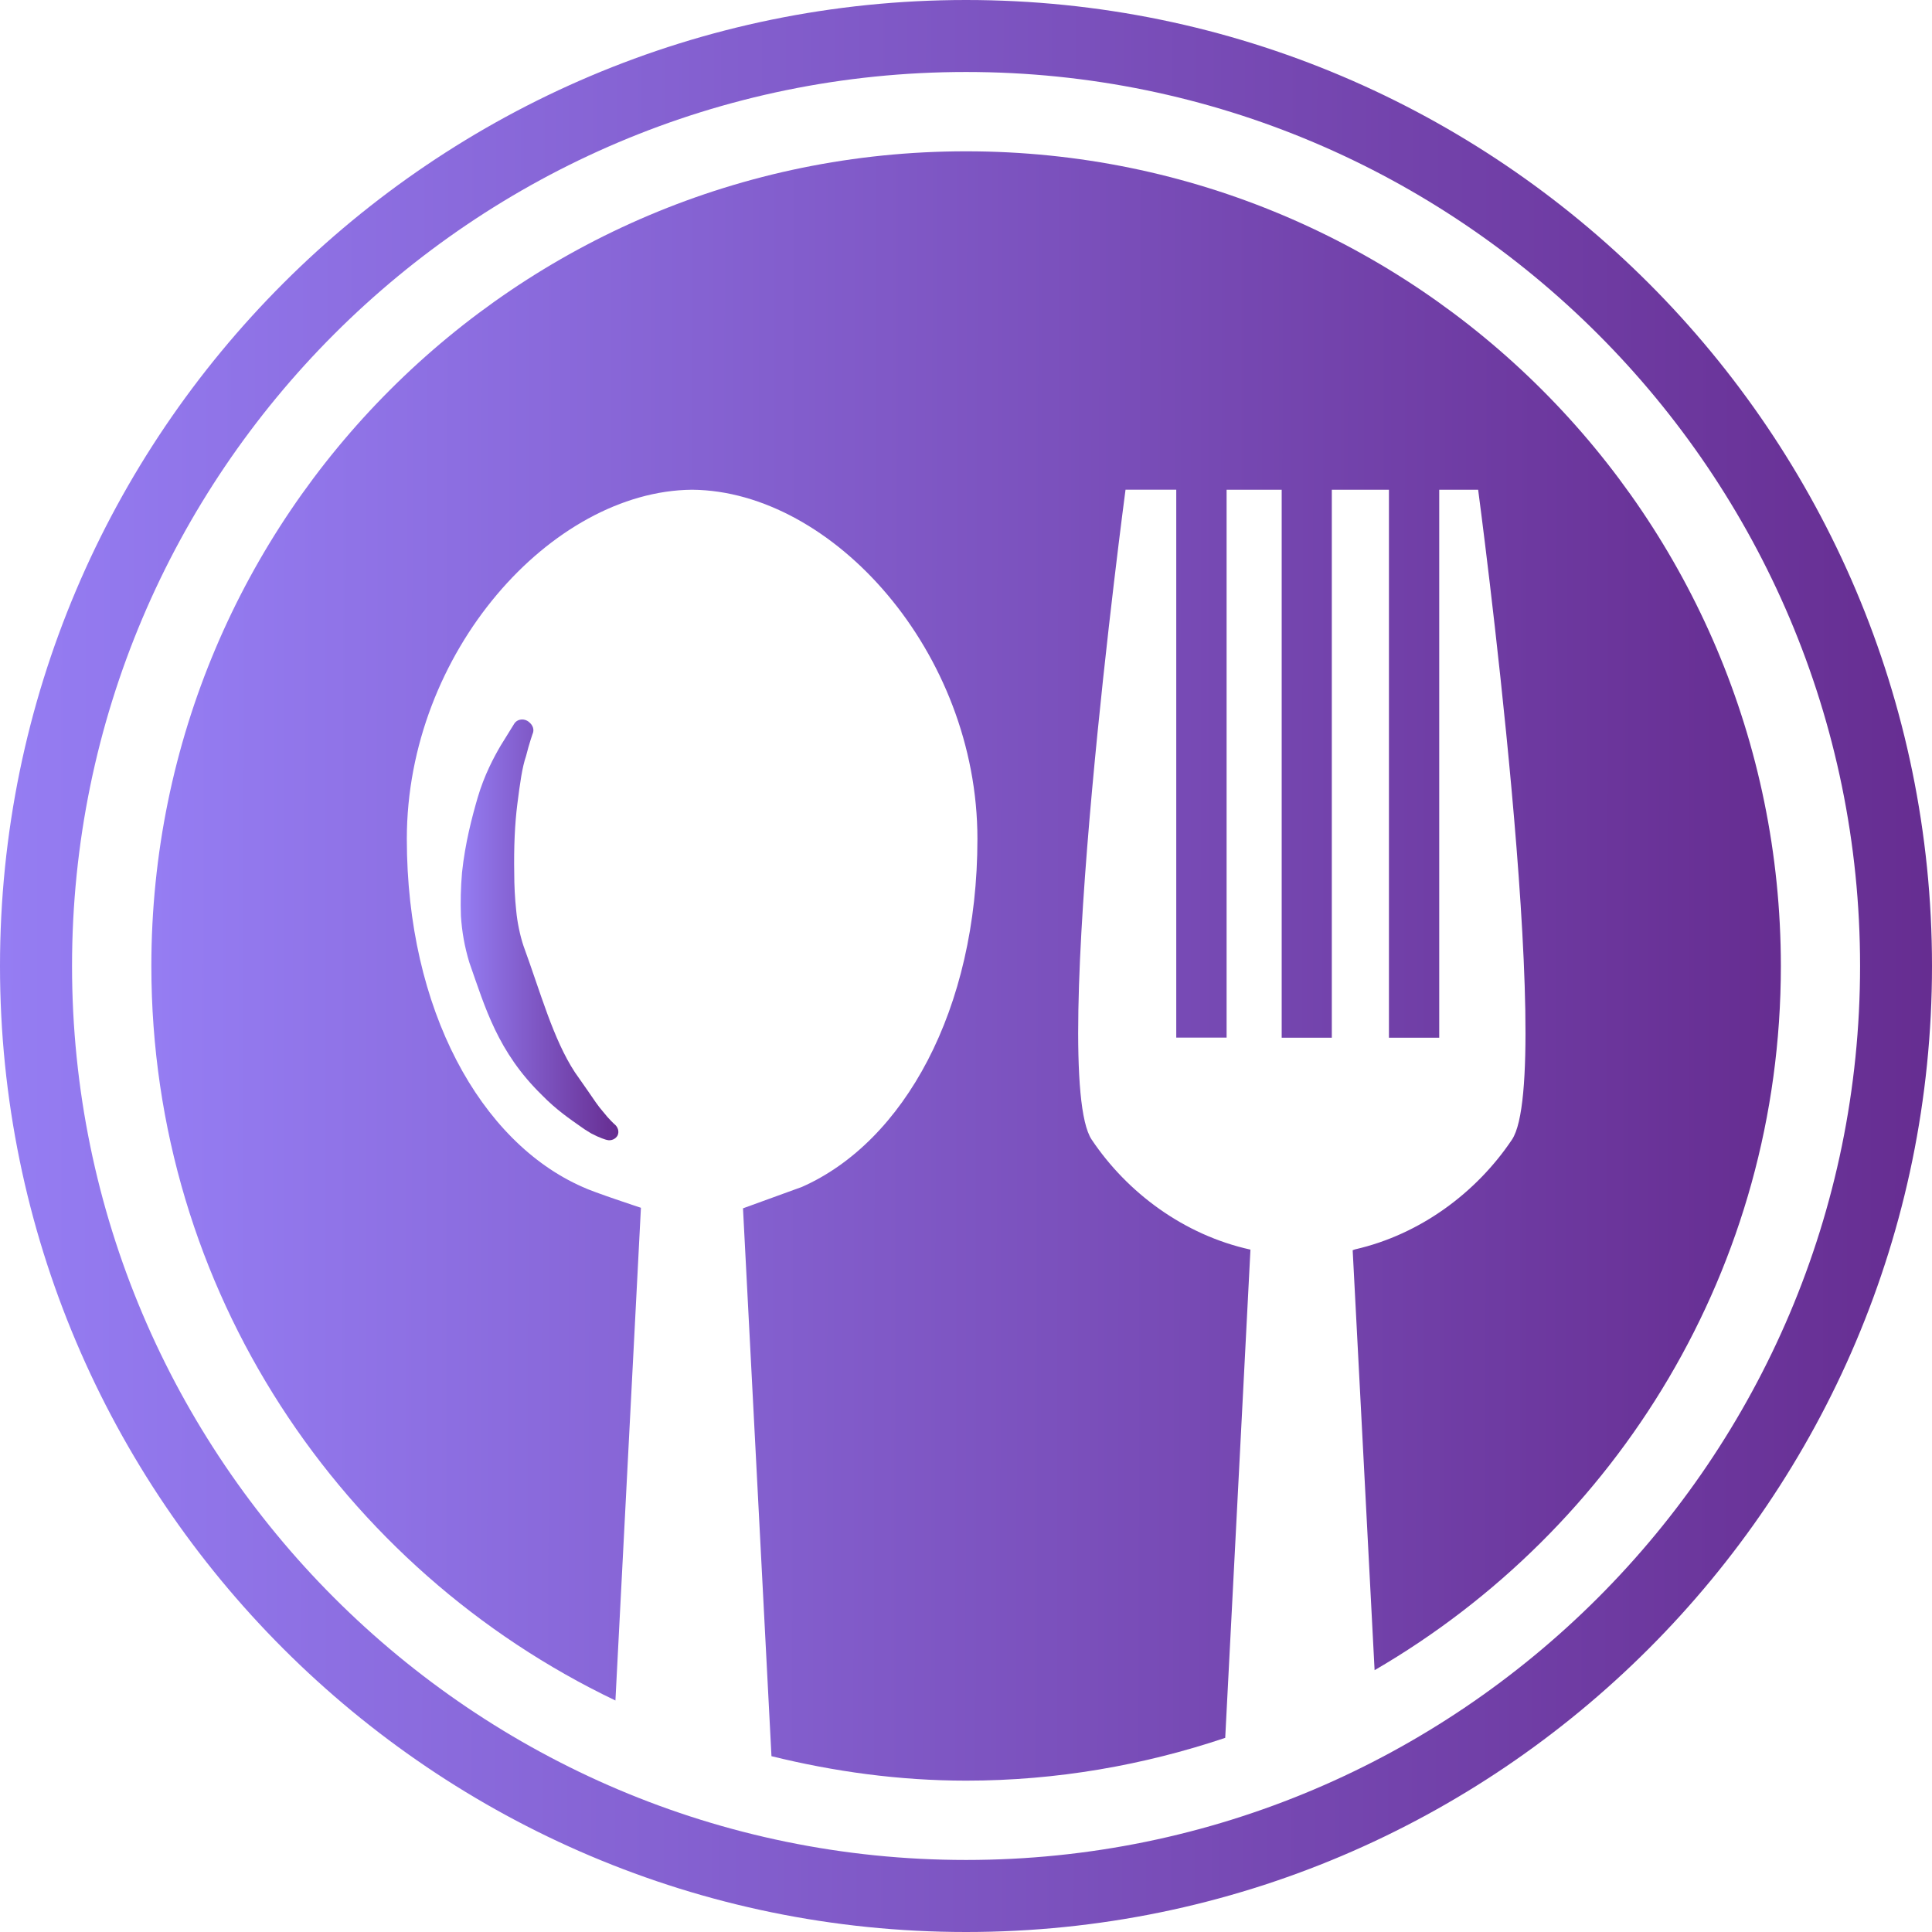 <svg width="35" height="35" viewBox="0 0 35 35" fill="none" xmlns="http://www.w3.org/2000/svg">
<path d="M17.501 2.741C9.35 2.741 2.742 9.349 2.742 17.5C2.742 23.374 6.182 28.43 11.149 30.806L11.611 21.88C11.611 21.88 10.742 21.595 10.552 21.502C8.709 20.69 7.37 18.299 7.37 15.197C7.37 11.812 9.995 8.896 12.534 8.872C12.537 8.872 12.537 8.872 12.539 8.872C12.54 8.872 12.542 8.872 12.543 8.872C15.082 8.896 17.707 11.812 17.707 15.197C17.707 18.299 16.367 20.689 14.528 21.502C14.513 21.508 13.46 21.89 13.46 21.89L13.976 31.815C15.108 32.094 16.285 32.258 17.503 32.258C19.146 32.258 20.719 31.978 22.196 31.483L22.653 22.638C21.448 22.373 20.42 21.606 19.776 20.644C18.979 19.449 20.39 8.871 20.39 8.871H21.309V18.797H22.221V8.872H23.219V18.799H24.127V8.872H25.162V18.799H26.073V8.872H26.778C26.778 8.872 28.19 19.45 27.391 20.645C26.753 21.598 25.735 22.363 24.546 22.634C24.524 22.641 24.505 22.649 24.505 22.649L24.902 30.257C29.299 27.701 32.262 22.952 32.262 17.5C32.259 9.349 25.652 2.741 17.501 2.741Z" fill="url(#paint0_linear_557_15674)"/>
<path d="M9.53 13.696C9.583 13.481 9.654 13.276 9.657 13.272C9.68 13.192 9.637 13.11 9.55 13.057C9.466 13.012 9.365 13.035 9.318 13.107C9.318 13.107 9.217 13.268 9.071 13.506C8.951 13.71 8.775 14.037 8.655 14.444C8.551 14.801 8.426 15.275 8.37 15.806C8.346 16.085 8.341 16.336 8.35 16.595C8.37 16.89 8.415 17.143 8.501 17.432C8.791 18.256 9.014 19.054 9.82 19.841C10.075 20.103 10.336 20.281 10.525 20.413L10.592 20.46C10.633 20.486 10.672 20.511 10.71 20.533C10.869 20.617 10.975 20.647 10.994 20.651C11.073 20.672 11.154 20.634 11.188 20.57C11.22 20.502 11.197 20.418 11.131 20.365C11.131 20.365 11.039 20.285 10.921 20.135C10.84 20.044 10.753 19.913 10.651 19.764C10.579 19.66 10.494 19.541 10.415 19.426C10.022 18.827 9.796 17.99 9.483 17.134C9.421 16.948 9.371 16.707 9.352 16.502C9.327 16.266 9.316 16.039 9.316 15.828C9.307 15.338 9.328 14.917 9.371 14.575C9.42 14.19 9.459 13.901 9.53 13.696Z" fill="url(#paint1_linear_557_15674)"/>
<path d="M17.501 0C7.852 0 0 7.851 0 17.5C0 27.147 7.852 35 17.501 35C27.149 35 35 27.147 35 17.5C35 7.851 27.149 0 17.501 0ZM17.501 33.695C8.571 33.695 1.305 26.43 1.305 17.5C1.305 8.569 8.571 1.304 17.501 1.304C26.431 1.304 33.697 8.569 33.697 17.5C33.697 26.43 26.43 33.695 17.501 33.695Z" fill="url(#paint2_linear_557_15674)"/>
<defs>
<linearGradient id="paint0_linear_557_15674" x1="2.742" y1="19.922" x2="32.263" y2="19.956" gradientUnits="userSpaceOnUse">
<stop stop-color="#957DF3"/>
<stop offset="1" stop-color="#662D91"/>
</linearGradient>
<linearGradient id="paint1_linear_557_15674" x1="8.346" y1="17.471" x2="11.202" y2="17.472" gradientUnits="userSpaceOnUse">
<stop stop-color="#957DF3"/>
<stop offset="1" stop-color="#662D91"/>
</linearGradient>
<linearGradient id="paint2_linear_557_15674" x1="-1.8647e-07" y1="20.373" x2="35.001" y2="20.413" gradientUnits="userSpaceOnUse">
<stop stop-color="#957DF3"/>
<stop offset="1" stop-color="#662D91"/>
</linearGradient>
</defs>
</svg>
